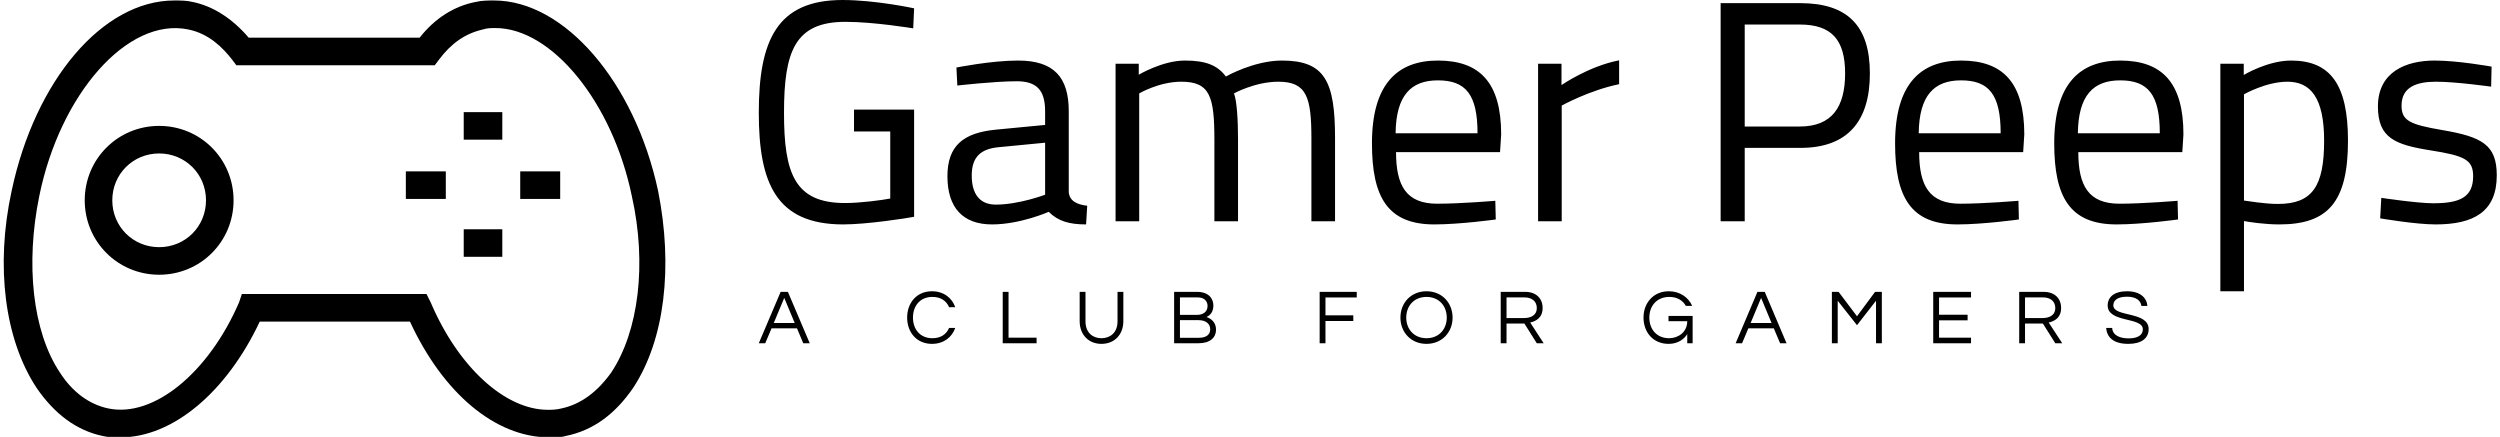 <svg data-v-423bf9ae="" xmlns="http://www.w3.org/2000/svg" viewBox="0 0 515 90" class="iconLeftSlogan"><!----><!----><!----><g data-v-423bf9ae="" id="dd805f67-587e-4504-ada1-4a811dbec483" fill="black" transform="matrix(4.637,0,0,4.637,152.602,-3.107)"><path d="M5.03 6.51L6.64 6.51L6.64 9.49C6.27 9.56 5.33 9.69 4.63 9.69C2.39 9.69 1.92 8.37 1.92 5.68C1.92 2.94 2.41 1.64 4.65 1.64C5.92 1.64 7.66 1.93 7.66 1.93L7.70 1.04C7.70 1.04 5.99 0.67 4.52 0.67C1.61 0.67 0.80 2.46 0.80 5.68C0.80 8.82 1.58 10.64 4.55 10.64C5.61 10.64 7.41 10.36 7.70 10.30L7.70 5.54L5.03 5.54ZM14.57 5.61C14.57 4.09 13.90 3.36 12.32 3.36C11.12 3.36 9.58 3.67 9.58 3.67L9.62 4.47C9.62 4.47 11.28 4.28 12.26 4.28C13.10 4.28 13.52 4.63 13.52 5.61L13.52 6.22L11.33 6.43C9.88 6.57 9.18 7.15 9.18 8.50C9.18 9.91 9.88 10.64 11.16 10.64C12.42 10.64 13.68 10.08 13.68 10.08C14.10 10.50 14.60 10.64 15.34 10.64L15.39 9.81C14.94 9.76 14.60 9.60 14.57 9.20ZM13.52 7.01L13.52 9.32C13.52 9.32 12.36 9.76 11.33 9.76C10.61 9.76 10.26 9.28 10.26 8.47C10.26 7.70 10.60 7.29 11.45 7.21ZM17.70 10.50L17.70 4.82C17.70 4.82 18.58 4.30 19.57 4.30C20.85 4.30 21.04 4.96 21.04 6.89L21.04 10.50L22.09 10.50L22.09 6.86C22.09 6.02 22.04 5.14 21.91 4.82C21.91 4.82 22.85 4.30 23.88 4.30C25.14 4.30 25.35 4.98 25.35 6.83L25.35 10.50L26.40 10.50L26.40 6.80C26.40 4.27 25.94 3.36 24.04 3.36C22.79 3.36 21.55 4.07 21.55 4.07C21.18 3.57 20.66 3.36 19.73 3.36C18.73 3.36 17.68 3.99 17.68 3.99L17.68 3.50L16.65 3.50L16.65 10.50ZM30.94 9.72C29.57 9.72 29.11 8.93 29.11 7.43L33.73 7.43L33.78 6.64C33.78 4.34 32.83 3.36 30.97 3.36C29.19 3.36 28.04 4.38 28.04 7.04C28.04 9.42 28.73 10.64 30.81 10.64C31.95 10.64 33.54 10.42 33.54 10.42L33.52 9.59C33.52 9.59 31.99 9.72 30.94 9.72ZM29.09 6.59C29.11 4.90 29.78 4.24 30.97 4.24C32.20 4.24 32.73 4.86 32.73 6.59ZM35.42 10.50L36.47 10.50L36.47 5.36C36.47 5.36 37.70 4.68 39.02 4.41L39.02 3.35C37.67 3.61 36.46 4.45 36.46 4.45L36.46 3.50L35.42 3.50ZM47.07 7.24C49.18 7.24 50.16 6.05 50.16 3.93C50.16 1.83 49.18 0.81 47.07 0.81L43.53 0.81L43.53 10.50L44.60 10.50L44.60 7.24ZM44.60 6.29L44.60 1.76L47.05 1.76C48.47 1.76 49.06 2.45 49.06 3.93C49.06 5.43 48.47 6.29 47.05 6.29ZM54.18 9.72C52.81 9.72 52.35 8.93 52.35 7.43L56.97 7.43L57.02 6.64C57.02 4.34 56.07 3.36 54.21 3.36C52.43 3.36 51.28 4.38 51.28 7.04C51.28 9.42 51.97 10.64 54.05 10.64C55.19 10.64 56.78 10.42 56.78 10.42L56.76 9.59C56.76 9.59 55.23 9.72 54.18 9.72ZM52.33 6.59C52.35 4.90 53.02 4.24 54.21 4.24C55.44 4.24 55.97 4.86 55.97 6.59ZM61.25 9.72C59.88 9.72 59.42 8.93 59.42 7.43L64.04 7.43L64.09 6.64C64.09 4.34 63.14 3.36 61.28 3.36C59.50 3.36 58.35 4.38 58.35 7.04C58.35 9.42 59.04 10.64 61.12 10.64C62.26 10.64 63.85 10.42 63.85 10.42L63.83 9.59C63.83 9.59 62.30 9.72 61.25 9.72ZM59.40 6.59C59.42 4.90 60.09 4.24 61.28 4.24C62.51 4.24 63.04 4.86 63.04 6.59ZM65.73 13.61L66.78 13.61L66.78 10.49C66.98 10.53 67.69 10.64 68.35 10.64C70.50 10.64 71.40 9.66 71.40 6.92C71.40 4.44 70.63 3.36 68.87 3.36C67.83 3.36 66.77 4.00 66.77 4.00L66.77 3.50L65.73 3.50ZM68.71 4.30C69.73 4.30 70.34 5.00 70.34 6.92C70.34 8.93 69.83 9.73 68.29 9.73C67.69 9.73 66.96 9.60 66.78 9.58L66.78 4.86C66.78 4.86 67.76 4.30 68.71 4.30ZM77.78 3.63C77.78 3.63 76.30 3.36 75.25 3.36C73.98 3.36 72.73 3.86 72.73 5.40C72.73 6.80 73.49 7.10 75.07 7.35C76.59 7.59 76.96 7.77 76.96 8.50C76.96 9.45 76.34 9.70 75.19 9.70C74.48 9.70 72.88 9.46 72.88 9.46L72.83 10.37C72.83 10.37 74.40 10.64 75.29 10.64C76.97 10.64 78.01 10.09 78.01 8.46C78.01 7.10 77.35 6.75 75.60 6.45C74.12 6.20 73.78 6.02 73.78 5.36C73.78 4.54 74.44 4.30 75.31 4.30C76.20 4.30 77.76 4.52 77.76 4.52Z"></path></g><!----><g data-v-423bf9ae="" id="1e234e8a-529c-4e92-a5e6-94829f166e13" transform="matrix(2.839,0,0,2.839,0.988,-22.897)" stroke="none" fill="black"><path d="M39.5 39.8c-3.9 0-7.7-3.2-10.1-8.4H18.5c-2.4 5.1-6.3 8.4-10.1 8.4-.4 0-.9 0-1.3-.1-1.9-.4-3.5-1.6-4.8-3.5C0 32.7-.7 27.4.5 21.9c1.7-8 6.6-13.8 11.8-13.8.4 0 .9 0 1.3.1 1.5.3 2.9 1.2 4.1 2.6h12.4c1.1-1.4 2.5-2.3 4.1-2.6.4-.1.9-.1 1.3-.1 5.1 0 10.2 5.9 11.9 13.8 1.1 5.5.5 10.8-1.8 14.3-1.3 1.9-2.9 3.1-4.9 3.5-.3.1-.8.1-1.2.1zM17.2 29.4h13.4l.3.6c2 4.7 5.4 7.8 8.5 7.8.3 0 .6 0 1-.1 1.4-.3 2.6-1.2 3.6-2.6 2-3 2.6-7.9 1.5-12.8-1.4-6.8-5.8-12.2-9.9-12.2-.3 0-.6 0-.9.1-1.3.3-2.3 1-3.2 2.2l-.3.4H16.8l-.3-.4c-.7-.9-1.7-1.9-3.2-2.2C8.9 9.3 4 14.9 2.5 22.3c-1 4.9-.5 9.8 1.5 12.8.9 1.4 2.1 2.3 3.5 2.6 3.3.7 7.3-2.6 9.5-7.7l.2-.6z"></path><path d="M11.2 28c-3 0-5.4-2.4-5.4-5.4 0-3 2.4-5.4 5.4-5.4 3 0 5.4 2.4 5.4 5.4 0 3-2.4 5.4-5.4 5.4zm0-8.8c-1.9 0-3.4 1.5-3.4 3.4S9.3 26 11.2 26s3.4-1.5 3.4-3.4-1.5-3.4-3.4-3.4zM33.3 16.2h2.8v2h-2.8zM33.3 24.7h2.8v2h-2.8z"></path><g><path d="M29.1 20.5H32v2h-2.9zM37.4 20.5h2.9v2h-2.9z"></path></g></g><!----><g data-v-423bf9ae="" id="fb5c88e8-bad0-41f1-b4b5-94819946382d" fill="black" transform="matrix(1.142,0,0,1.142,156.266,57.601)"><path d="M5.29 2.21L3.98 2.21L0.04 11.48L1.20 11.48L2.34 8.79L6.93 8.79L8.06 11.48L9.23 11.48ZM2.74 7.83L4.63 3.30L6.52 7.83ZM31.36 10.57C29.11 10.57 27.85 8.93 27.85 6.85C27.85 4.76 29.11 3.12 31.36 3.12C32.89 3.12 33.89 3.85 34.37 4.98L35.48 4.98C34.89 3.29 33.38 2.10 31.28 2.10C28.49 2.10 26.80 4.21 26.80 6.85C26.80 9.48 28.49 11.59 31.28 11.59C33.38 11.59 34.89 10.40 35.48 8.71L34.37 8.71C33.89 9.84 32.89 10.57 31.36 10.57ZM44.04 2.21L44.04 11.48L50.15 11.48L50.15 10.47L45.09 10.47L45.09 2.21ZM64.75 2.21L64.75 7.52C64.75 9.67 63.32 10.57 61.85 10.57C60.38 10.57 58.97 9.67 58.97 7.52L58.97 2.21L57.92 2.21L57.92 7.49C57.92 9.95 59.54 11.59 61.85 11.59C64.18 11.59 65.80 9.94 65.80 7.49L65.80 2.21ZM80.79 6.75C81.45 6.45 82.04 5.85 82.04 4.66C82.04 3.54 81.30 2.21 79.11 2.21L74.96 2.21L74.96 11.48L79.35 11.48C81.47 11.48 82.52 10.43 82.52 9.04C82.52 7.66 81.58 7 80.79 6.75ZM76.01 3.21L79.23 3.21C80.50 3.21 80.99 3.98 80.99 4.75C80.99 5.88 80.08 6.36 79.11 6.36L76.01 6.36ZM79.46 10.49L76.01 10.49L76.01 7.31L79.35 7.31C80.82 7.31 81.47 8.09 81.47 8.96C81.47 9.93 80.74 10.49 79.46 10.49ZM107.90 3.22L107.90 2.21L101.21 2.21L101.21 11.48L102.26 11.48L102.26 7.46L107.28 7.46L107.28 6.44L102.26 6.44L102.26 3.22ZM120.48 2.10C117.67 2.10 115.78 4.21 115.78 6.85C115.78 9.48 117.67 11.59 120.48 11.59C123.30 11.59 125.19 9.48 125.19 6.85C125.19 4.21 123.30 2.10 120.48 2.10ZM120.48 10.57C118.23 10.57 116.83 8.93 116.83 6.85C116.83 4.76 118.23 3.12 120.48 3.12C122.74 3.12 124.14 4.76 124.14 6.85C124.14 8.93 122.74 10.57 120.48 10.57ZM134.92 7.92L138.14 7.92L140.38 11.48L141.62 11.48L139.19 7.74C140.22 7.50 141.43 6.90 141.43 5.11C141.43 3.35 140.21 2.21 138.31 2.21L133.87 2.21L133.87 11.48L134.92 11.48ZM134.92 3.21L138.18 3.21C139.50 3.21 140.38 3.93 140.38 5.11C140.38 6.55 139.12 6.93 138.12 6.93L134.92 6.93ZM164.19 2.10C161.41 2.10 159.63 4.21 159.63 6.85C159.63 9.48 161.34 11.59 164.16 11.59C165.84 11.59 166.94 10.74 167.52 9.84L167.52 11.48L168.49 11.48L168.49 6.55L164.14 6.55L164.14 7.50L167.52 7.50C167.52 9.44 165.93 10.57 164.25 10.57C161.99 10.57 160.68 8.93 160.68 6.85C160.68 4.76 162.02 3.12 164.28 3.12C165.69 3.12 166.70 3.74 167.26 4.73L168.41 4.73C167.72 3.18 166.18 2.10 164.19 2.10ZM181.50 2.21L180.18 2.21L176.25 11.48L177.41 11.48L178.54 8.79L183.13 8.79L184.27 11.48L185.43 11.48ZM178.95 7.83L180.84 3.30L182.73 7.83ZM201.40 2.21L198.14 6.61L194.82 2.21L193.61 2.21L193.61 11.48L194.66 11.48L194.66 3.81L198.14 8.22L201.57 3.81L201.57 11.48L202.62 11.48L202.62 2.21ZM218.71 3.22L218.71 2.21L211.89 2.21L211.89 11.48L218.71 11.48L218.71 10.47L212.94 10.47L212.94 7.35L218.09 7.35L218.09 6.33L212.94 6.33L212.94 3.22ZM228.45 7.92L231.67 7.92L233.91 11.48L235.16 11.48L232.72 7.74C233.76 7.50 234.96 6.90 234.96 5.11C234.96 3.35 233.74 2.21 231.84 2.21L227.40 2.21L227.40 11.48L228.45 11.48ZM228.45 3.21L231.71 3.21C233.03 3.21 233.91 3.93 233.91 5.11C233.91 6.55 232.65 6.93 231.66 6.93L228.45 6.93ZM244.38 4.65C244.38 4.03 244.75 3.08 246.85 3.08C248.54 3.08 249.33 3.82 249.44 4.75L250.52 4.75C250.43 3.36 249.31 2.10 246.85 2.10C244.52 2.10 243.36 3.15 243.36 4.66C243.36 7.84 249.70 6.69 249.70 8.96C249.70 10.05 248.72 10.60 247.16 10.60C245.55 10.60 244.24 10.05 244.17 8.71L243.08 8.71C243.22 10.37 244.34 11.59 247.09 11.59C249.37 11.59 250.75 10.64 250.75 8.92C250.75 5.68 244.38 6.80 244.38 4.65Z"></path></g></svg>